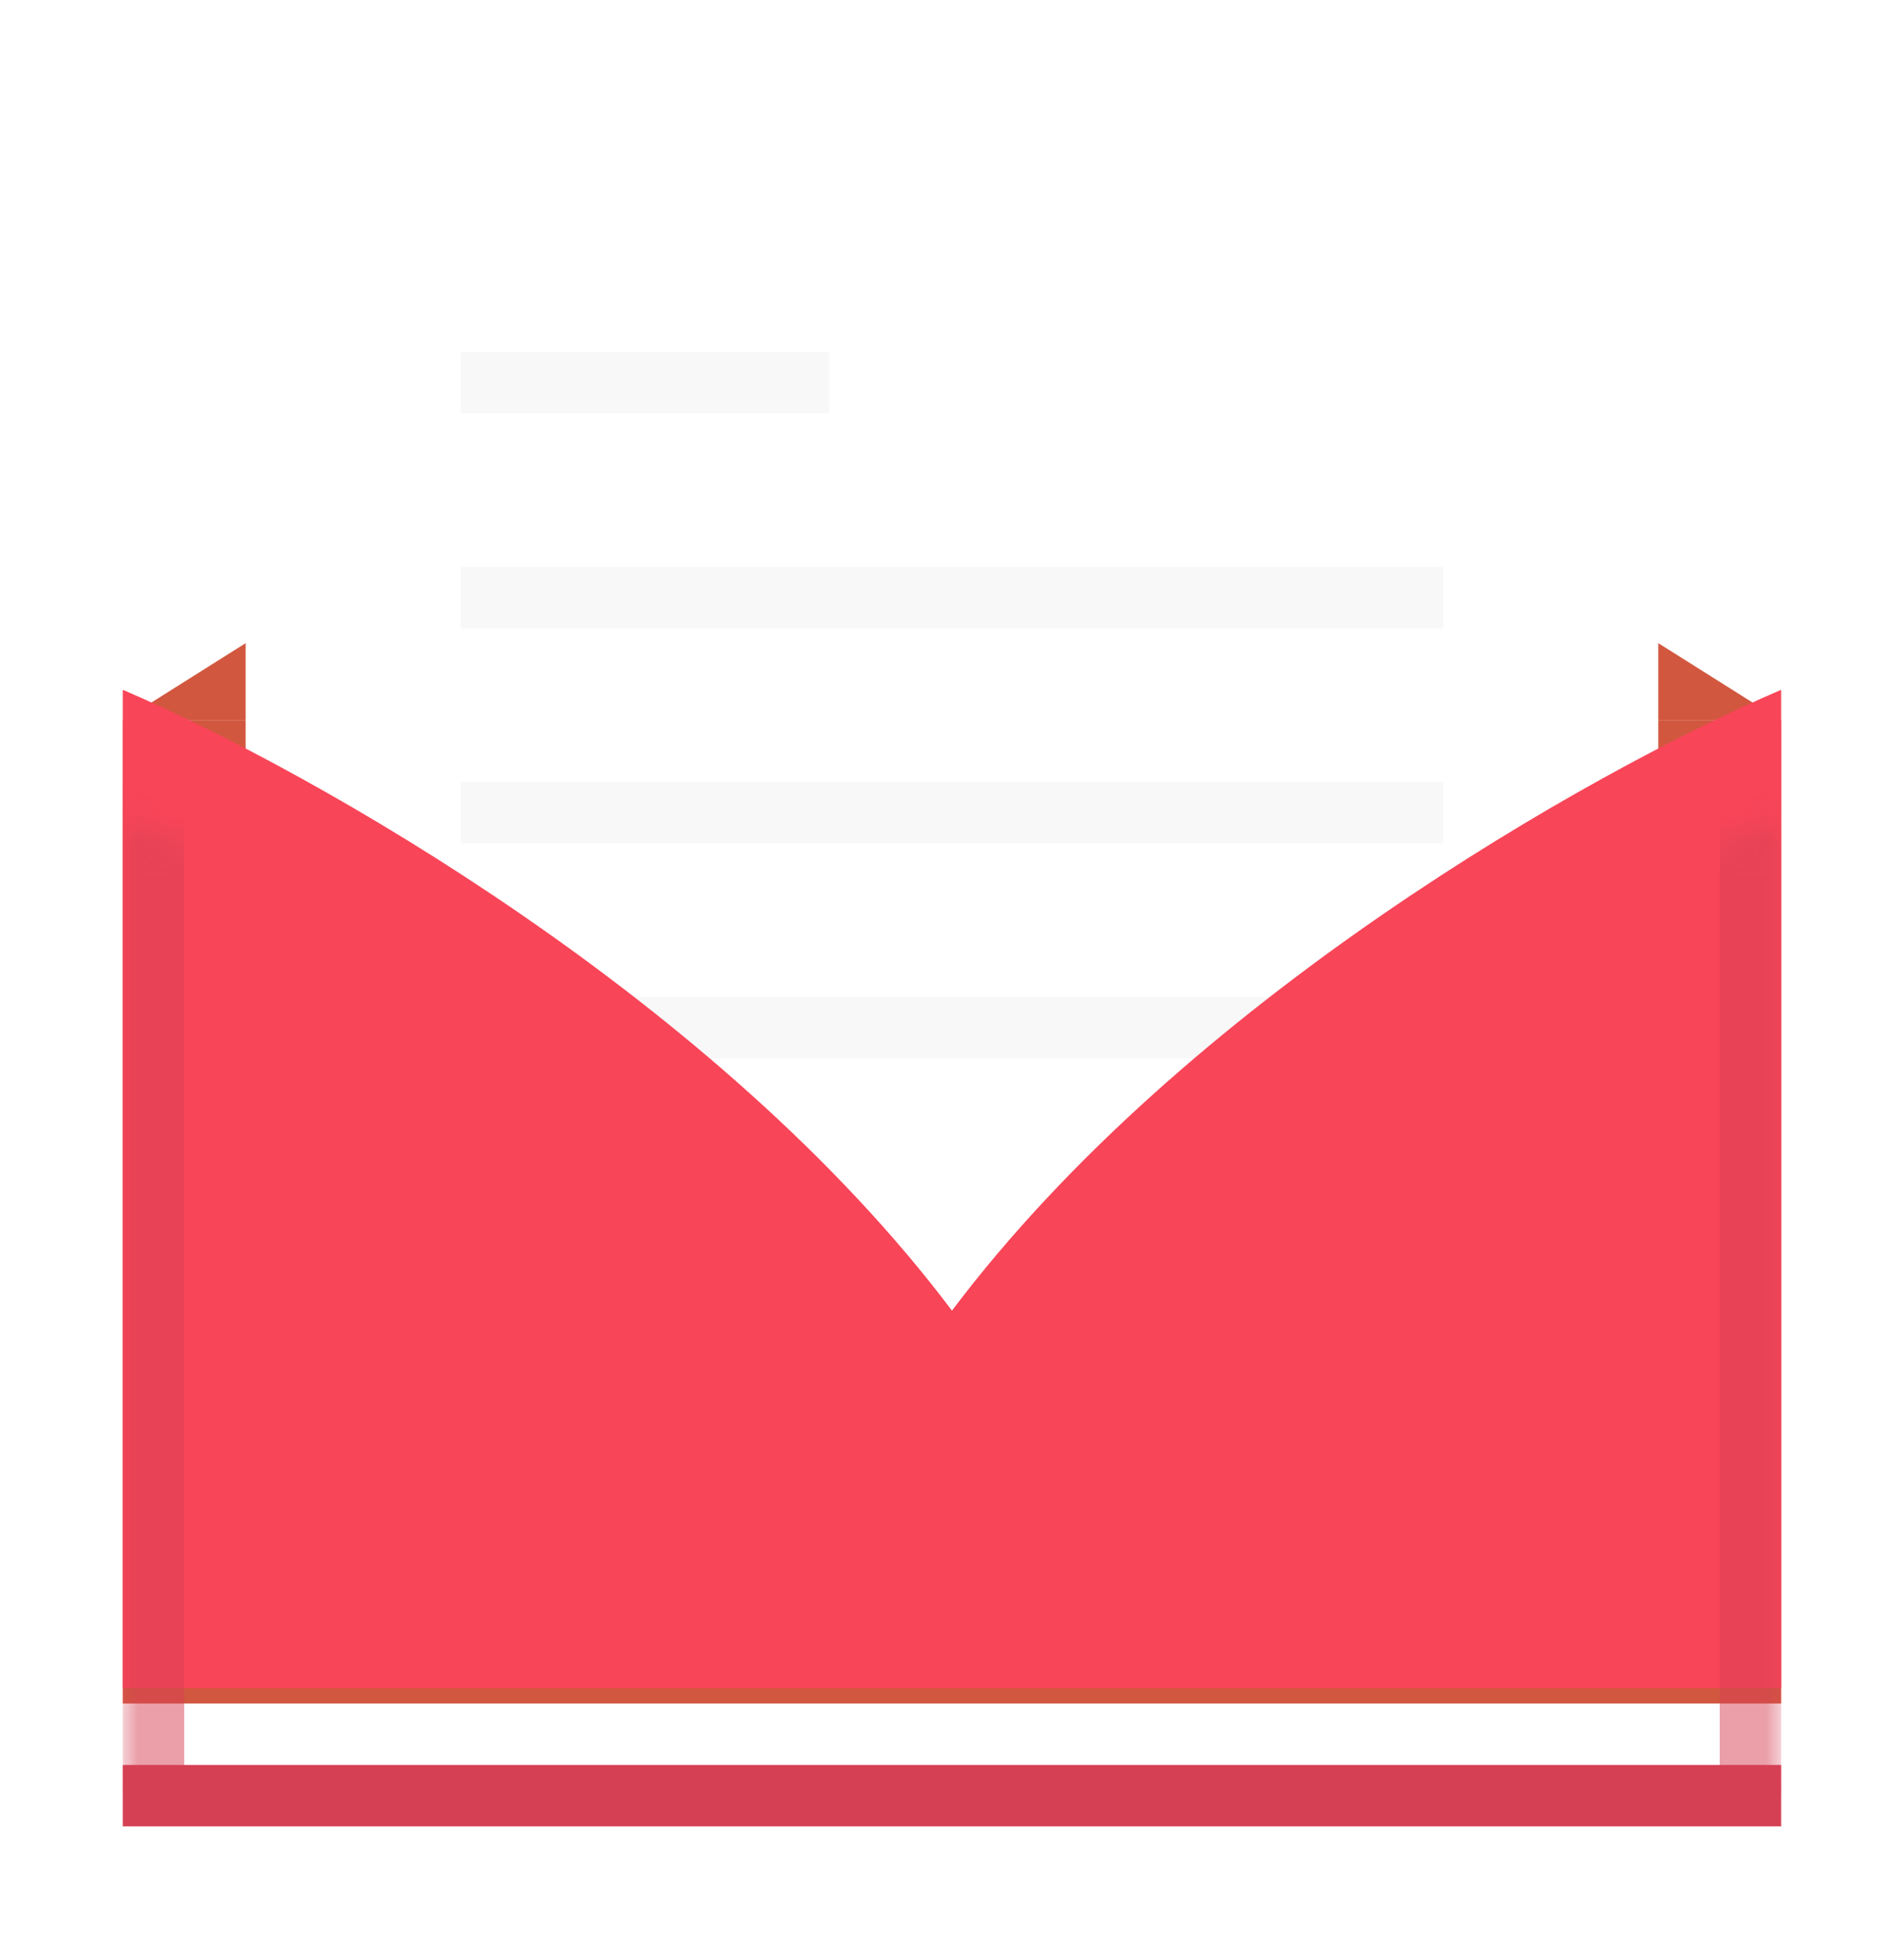 <svg width="62" height="63" viewBox="0 0 62 63" fill="none" xmlns="http://www.w3.org/2000/svg">
<g clip-path="url(#clip0_2233_47183)">
<path d="M30.999 6.456L57.999 23.456L3.999 23.456L30.999 6.456Z" fill="#D2573F"/>
<rect x="3.999" y="23.456" width="54" height="32" fill="#D2573F"/>
<rect x="7.999" y="4.456" width="46" height="44" fill="white"/>
<line x1="14.999" y1="33.456" x2="46.999" y2="33.456" stroke="#F8F8F8" stroke-width="2"/>
<g filter="url(#filter0_d_2233_47183)">
<path fill-rule="evenodd" clip-rule="evenodd" d="M33.499 58.956H28.499H3.999V26.456C10.241 29.131 23.401 36.577 30.999 46.666C38.597 36.577 51.757 29.131 57.999 26.456V58.956H33.499Z" fill="#F94558"/>
</g>
<rect x="3.999" y="57.456" width="54" height="2" fill="#D64054"/>
<mask id="mask0_2233_47183" style="mask-type:alpha" maskUnits="userSpaceOnUse" x="3" y="26" width="55" height="33">
<path fill-rule="evenodd" clip-rule="evenodd" d="M33.499 58.956H28.499H3.999V26.456C10.241 29.131 23.401 36.577 30.999 46.666C38.597 36.577 51.757 29.131 57.999 26.456V58.956H33.499Z" fill="#F94558" fill-opacity="0.5"/>
</mask>
<g mask="url(#mask0_2233_47183)">
<rect x="5.999" y="4.456" width="54" height="2" transform="rotate(90 5.999 4.456)" fill="#D64054"/>
<rect x="57.999" y="4.456" width="54" height="2" transform="rotate(90 57.999 4.456)" fill="#D64054"/>
</g>
<line x1="14.999" y1="12.456" x2="26.999" y2="12.456" stroke="#F8F8F8" stroke-width="2"/>
<line x1="14.999" y1="19.456" x2="46.999" y2="19.456" stroke="#F8F8F8" stroke-width="2"/>
<line x1="14.999" y1="26.456" x2="46.999" y2="26.456" stroke="#F8F8F8" stroke-width="2"/>
</g>
<defs>
<filter id="filter0_d_2233_47183" x="2.999" y="21.456" width="56" height="37.5" filterUnits="userSpaceOnUse" color-interpolation-filters="sRGB">
<feFlood flood-opacity="0" result="BackgroundImageFix"/>
<feColorMatrix in="SourceAlpha" type="matrix" values="0 0 0 0 0 0 0 0 0 0 0 0 0 0 0 0 0 0 127 0" result="hardAlpha"/>
<feOffset dy="-4"/>
<feGaussianBlur stdDeviation="0.5"/>
<feComposite in2="hardAlpha" operator="out"/>
<feColorMatrix type="matrix" values="0 0 0 0 0 0 0 0 0 0 0 0 0 0 0 0 0 0 0.05 0"/>
<feBlend mode="normal" in2="BackgroundImageFix" result="effect1_dropShadow_2233_47183"/>
<feBlend mode="normal" in="SourceGraphic" in2="effect1_dropShadow_2233_47183" result="shape"/>
</filter>
<clipPath id="clip0_2233_47183">
<rect width="62" height="62" fill="white" transform="translate(-0.001 0.456)"/>
</clipPath>
</defs>
</svg>
